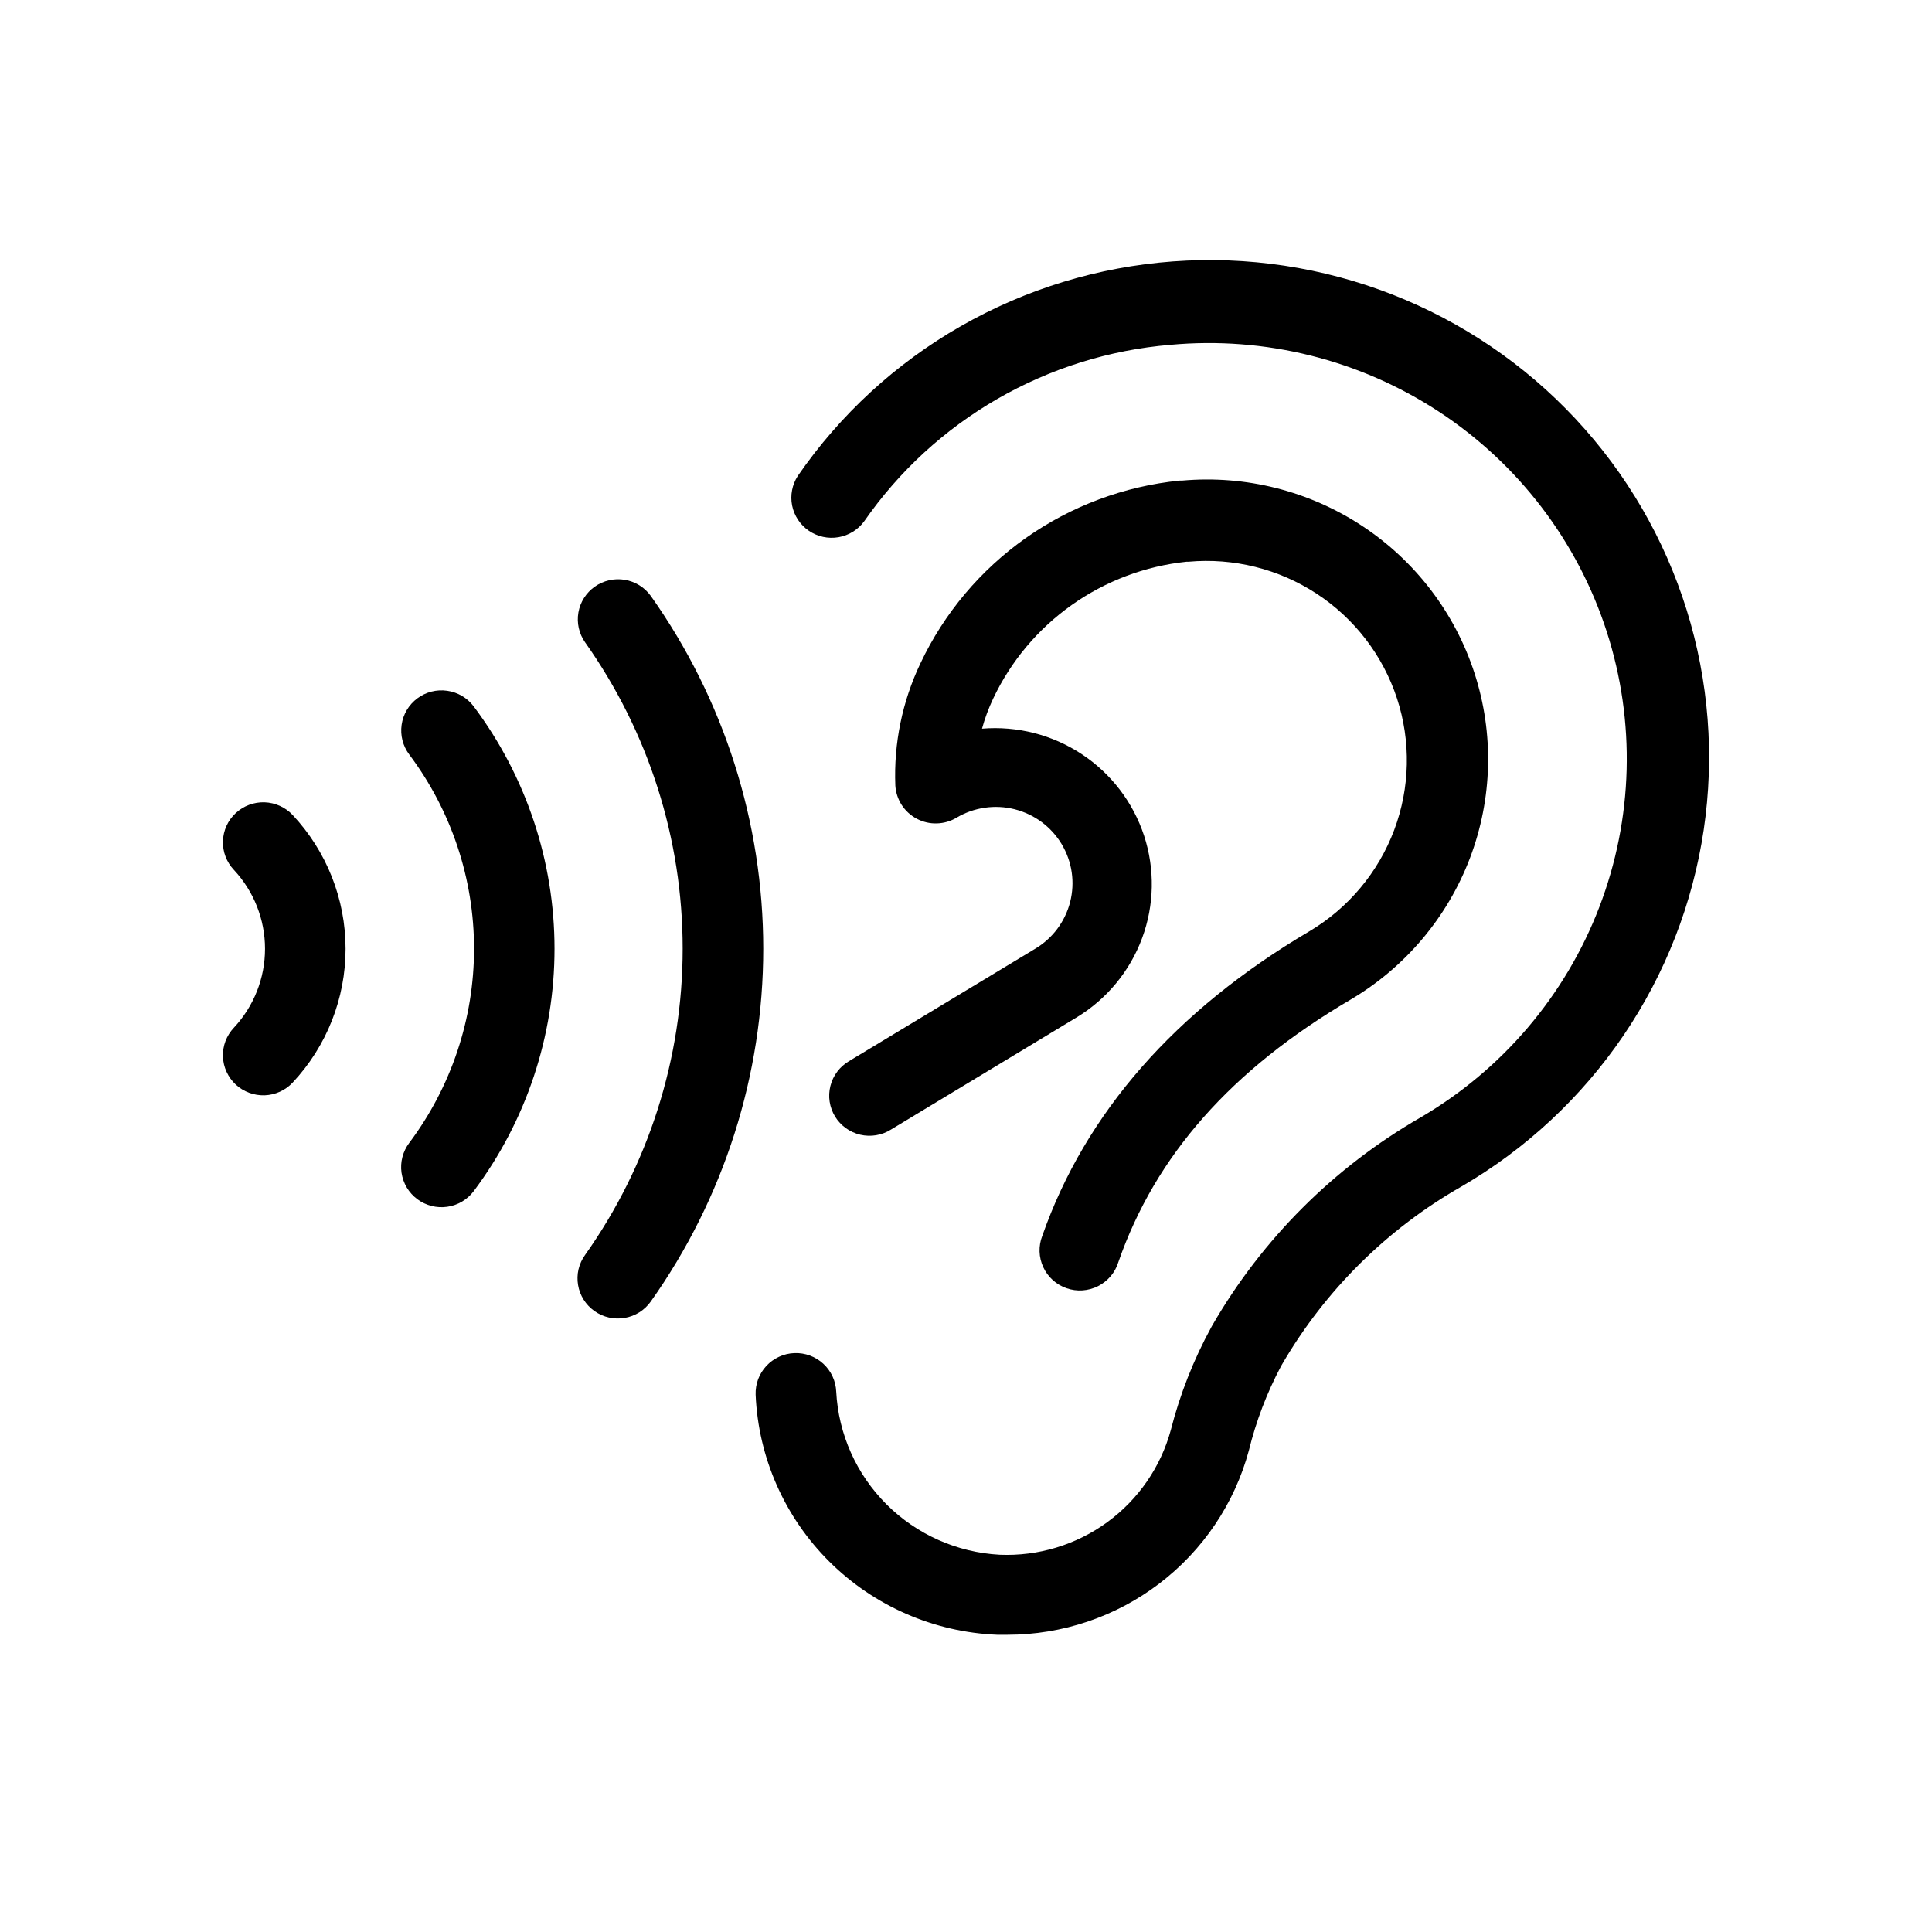 <svg viewBox="0 0 52 52" fill="none" xmlns="http://www.w3.org/2000/svg">
<path d="M26.843 44H27.107C28.588 44.001 30.028 43.517 31.204 42.621C32.38 41.725 33.227 40.468 33.612 39.045C33.806 38.254 34.097 37.49 34.479 36.771L34.514 36.71C35.671 34.725 37.332 33.079 39.332 31.937C41.072 30.926 42.562 29.538 43.691 27.877C44.82 26.216 45.56 24.323 45.855 22.339C46.15 20.355 45.993 18.331 45.396 16.415C44.799 14.499 43.777 12.742 42.405 11.273C41.033 9.803 39.347 8.66 37.472 7.926C35.596 7.193 33.579 6.889 31.569 7.036C29.56 7.184 27.609 7.779 25.862 8.778C24.114 9.777 22.615 11.154 21.474 12.808C21.321 13.044 21.265 13.33 21.32 13.606C21.376 13.882 21.537 14.126 21.77 14.285C22.003 14.444 22.289 14.507 22.568 14.459C22.846 14.411 23.095 14.257 23.261 14.029C24.197 12.681 25.421 11.557 26.846 10.736C28.27 9.915 29.86 9.418 31.5 9.281C34.047 9.046 36.599 9.682 38.734 11.084C40.869 12.487 42.46 14.572 43.244 16.996C44.028 19.42 43.958 22.037 43.045 24.416C42.133 26.795 40.433 28.793 38.226 30.081C35.903 31.42 33.975 33.345 32.636 35.661L32.602 35.722C32.125 36.595 31.759 37.525 31.513 38.488C31.241 39.486 30.637 40.361 29.8 40.971C28.962 41.582 27.941 41.89 26.904 41.846C25.756 41.783 24.672 41.3 23.861 40.49C23.049 39.679 22.567 38.599 22.507 37.457C22.501 37.315 22.468 37.176 22.408 37.047C22.349 36.918 22.264 36.802 22.16 36.706C22.055 36.609 21.933 36.535 21.799 36.485C21.666 36.436 21.524 36.413 21.381 36.419C21.239 36.424 21.099 36.457 20.97 36.517C20.84 36.576 20.724 36.66 20.627 36.764C20.53 36.868 20.455 36.99 20.405 37.123C20.356 37.256 20.333 37.397 20.338 37.539C20.41 39.232 21.119 40.836 22.324 42.033C23.529 43.23 25.142 43.932 26.843 44Z" fill="currentColor" stroke="none" stroke-width="0.5"/>
<path d="M27.858 25.538L22.854 28.559C22.73 28.632 22.621 28.728 22.535 28.843C22.448 28.957 22.386 29.088 22.351 29.227C22.316 29.366 22.308 29.51 22.33 29.652C22.352 29.793 22.401 29.929 22.476 30.052C22.551 30.174 22.649 30.28 22.766 30.364C22.883 30.448 23.015 30.508 23.155 30.541C23.295 30.573 23.44 30.578 23.582 30.554C23.724 30.53 23.86 30.479 23.981 30.402L28.981 27.381C29.792 26.888 30.412 26.137 30.74 25.25C31.069 24.363 31.087 23.392 30.793 22.493C30.497 21.594 29.907 20.821 29.115 20.298C28.323 19.775 27.378 19.534 26.431 19.612C26.507 19.335 26.607 19.065 26.73 18.805C27.206 17.797 27.935 16.928 28.846 16.283C29.758 15.637 30.822 15.236 31.934 15.119H31.986C33.202 15.009 34.42 15.312 35.44 15.981C36.459 16.649 37.221 17.642 37.6 18.797C37.979 19.953 37.952 21.202 37.525 22.34C37.097 23.478 36.294 24.439 35.247 25.063C31.631 27.195 29.211 29.958 28.053 33.264C28 33.399 27.976 33.543 27.98 33.688C27.985 33.833 28.019 33.975 28.08 34.107C28.141 34.239 28.228 34.357 28.336 34.454C28.444 34.551 28.57 34.626 28.708 34.673C28.846 34.721 28.991 34.741 29.137 34.731C29.282 34.721 29.424 34.682 29.554 34.617C29.683 34.551 29.799 34.46 29.893 34.35C29.987 34.239 30.057 34.11 30.1 33.972C31.097 31.106 33.135 28.792 36.349 26.906C37.823 26.035 38.957 24.692 39.564 23.095C40.17 21.499 40.214 19.744 39.687 18.12C39.16 16.496 38.094 15.098 36.664 14.156C35.234 13.214 33.525 12.783 31.817 12.935H31.752C30.262 13.085 28.835 13.617 27.613 14.478C26.39 15.34 25.412 16.502 24.775 17.851C24.285 18.878 24.053 20.008 24.098 21.144C24.11 21.33 24.169 21.51 24.27 21.667C24.372 21.823 24.512 21.951 24.678 22.038C24.844 22.125 25.029 22.168 25.216 22.162C25.403 22.157 25.586 22.104 25.746 22.008C25.979 21.869 26.237 21.779 26.505 21.74C26.773 21.701 27.047 21.715 27.309 21.781C27.572 21.848 27.819 21.965 28.037 22.126C28.254 22.288 28.437 22.49 28.576 22.722C28.714 22.954 28.806 23.21 28.845 23.477C28.884 23.744 28.869 24.016 28.803 24.278C28.736 24.539 28.618 24.785 28.456 25.002C28.294 25.218 28.091 25.4 27.858 25.538Z" fill="currentColor" stroke="none" stroke-width="0.5"/>
<path d="M6.345 29.191C6.555 29.385 6.835 29.489 7.122 29.48C7.408 29.47 7.68 29.347 7.876 29.139C8.792 28.161 9.301 26.874 9.301 25.537C9.301 24.2 8.792 22.913 7.876 21.935C7.679 21.726 7.407 21.604 7.12 21.594C6.833 21.585 6.553 21.69 6.343 21.886C6.133 22.081 6.01 22.352 6.001 22.638C5.991 22.924 6.097 23.202 6.293 23.411C6.833 23.989 7.133 24.748 7.133 25.537C7.133 26.326 6.833 27.085 6.293 27.663C6.196 27.766 6.12 27.888 6.069 28.021C6.019 28.154 5.996 28.295 6.001 28.437C6.005 28.579 6.038 28.719 6.098 28.848C6.157 28.977 6.241 29.094 6.345 29.191Z" fill="currentColor" stroke="none" stroke-width="0.5"/>
<path d="M11.232 32.276C11.462 32.448 11.752 32.521 12.036 32.481C12.321 32.441 12.578 32.289 12.75 32.06C14.162 30.176 14.925 27.887 14.925 25.536C14.925 23.185 14.162 20.897 12.75 19.013C12.578 18.784 12.321 18.632 12.036 18.592C11.752 18.551 11.462 18.625 11.232 18.797C11.002 18.969 10.85 19.224 10.81 19.508C10.769 19.791 10.843 20.079 11.015 20.308C12.147 21.817 12.759 23.651 12.759 25.534C12.759 27.418 12.147 29.251 11.015 30.761C10.929 30.875 10.867 31.004 10.831 31.142C10.795 31.279 10.787 31.423 10.807 31.563C10.828 31.704 10.876 31.84 10.948 31.962C11.021 32.084 11.118 32.191 11.232 32.276Z" fill="currentColor" stroke="none" stroke-width="0.5"/>
<path d="M16.003 35.289C16.119 35.371 16.25 35.43 16.39 35.461C16.529 35.492 16.673 35.496 16.813 35.472C16.954 35.448 17.088 35.397 17.209 35.321C17.329 35.245 17.434 35.146 17.516 35.03C19.485 32.252 20.543 28.935 20.543 25.535C20.543 22.134 19.485 18.818 17.516 16.039C17.349 15.808 17.097 15.652 16.814 15.605C16.532 15.559 16.243 15.625 16.009 15.789C15.776 15.954 15.617 16.204 15.568 16.484C15.519 16.765 15.583 17.053 15.747 17.287C17.456 19.7 18.374 22.58 18.374 25.533C18.374 28.485 17.456 31.366 15.747 33.778C15.663 33.894 15.604 34.025 15.571 34.164C15.539 34.303 15.535 34.446 15.559 34.587C15.582 34.727 15.634 34.862 15.71 34.982C15.786 35.103 15.886 35.207 16.003 35.289Z" fill="currentColor" stroke="none" stroke-width="0.5"/>
</svg>
